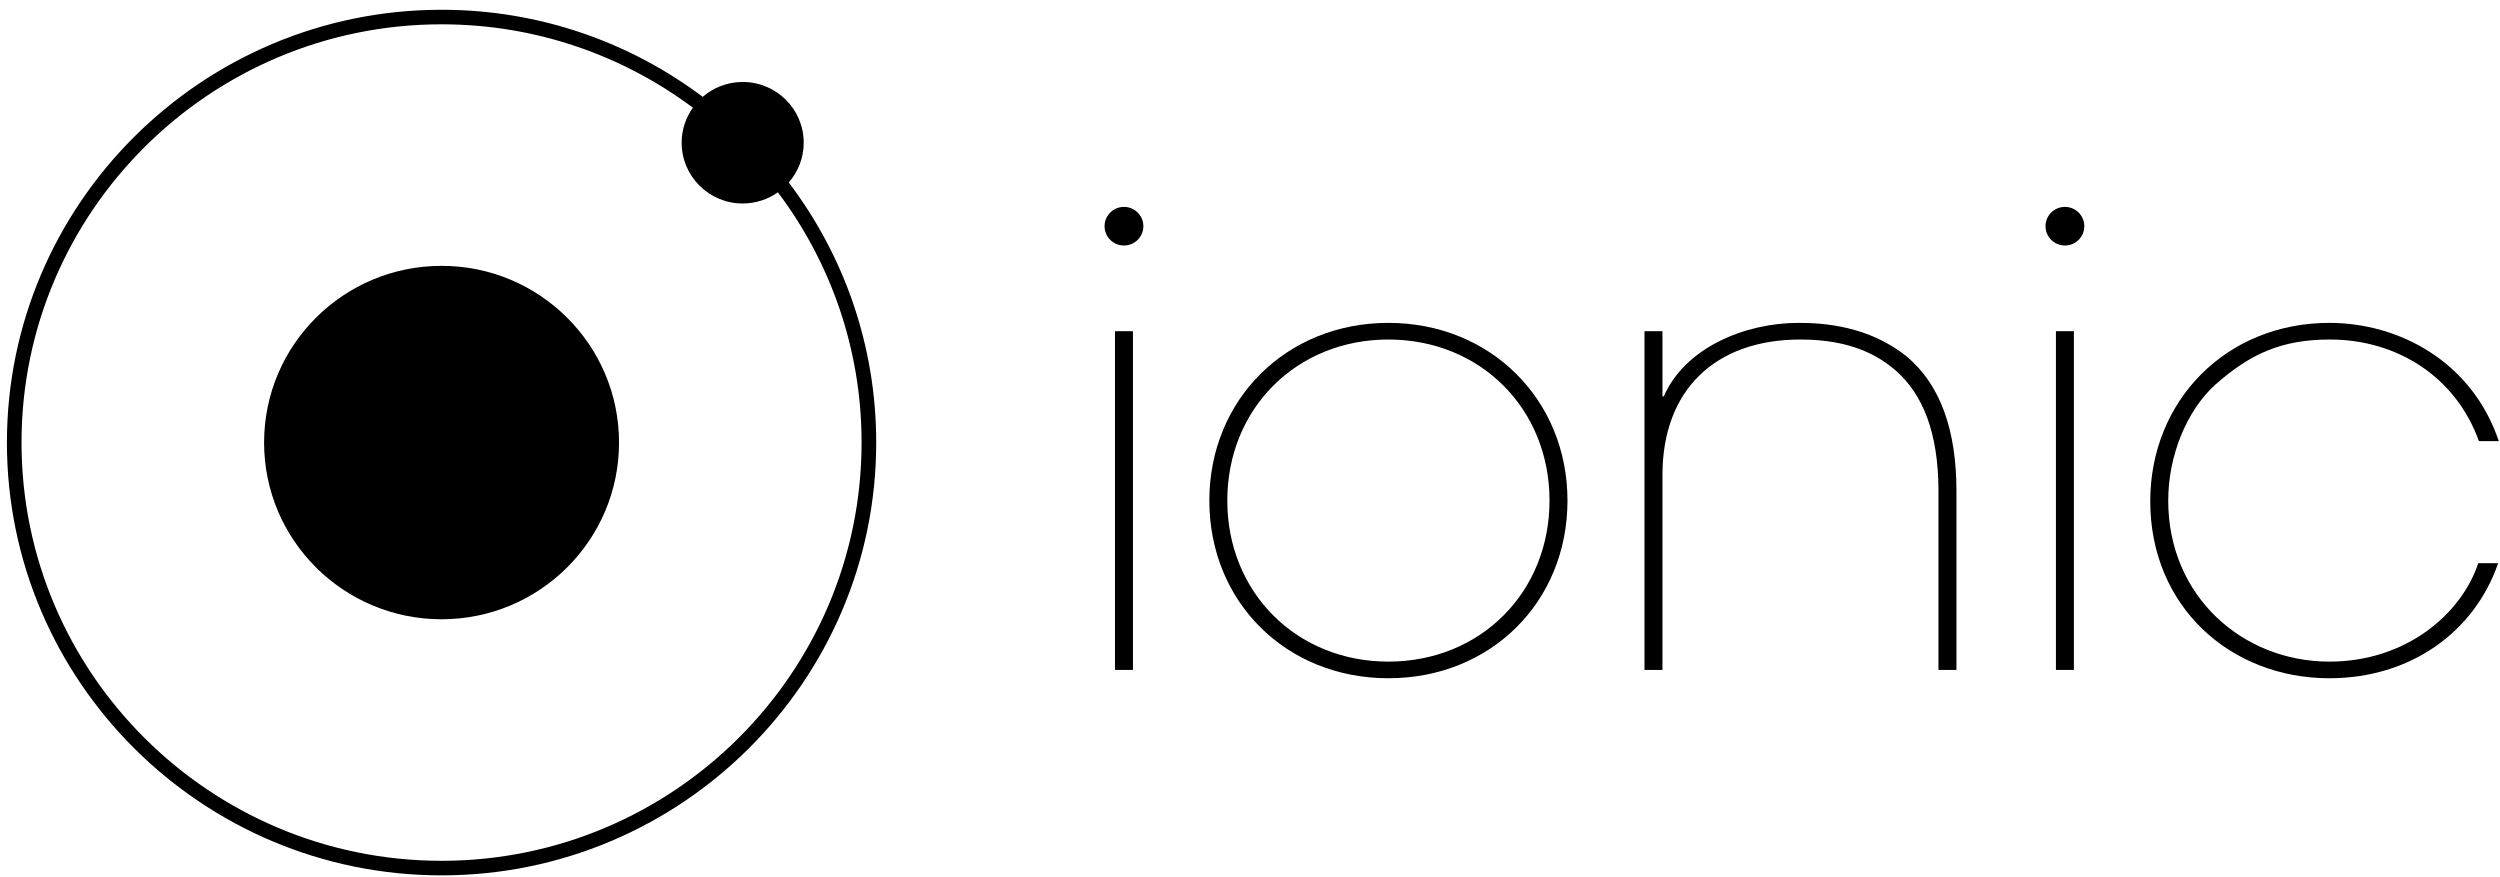 <?xml version="1.0" encoding="UTF-8" standalone="no"?>
<svg width="171px" height="60px" viewBox="0 0 171 60" version="1.1" xmlns="http://www.w3.org/2000/svg" xmlns:xlink="http://www.w3.org/1999/xlink" xmlns:sketch="http://www.bohemiancoding.com/sketch/ns">
    <!-- Generator: Sketch 3.2.1 (9977) - http://www.bohemiancoding.com/sketch -->
    <title>ionic-logo</title>
    <desc>Created with Sketch.</desc>
    <defs></defs>
    <g id="Page-1" stroke="none" stroke-width="1" fill="none" fill-rule="evenodd" sketch:type="MSPage">
        <g id="Desktop" sketch:type="MSArtboardGroup" transform="translate(-75, -2503)" fill="#000000">
            <g id="ionic-logo" sketch:type="MSLayerGroup" transform="translate(75, 2503)">
                <g id="Group" sketch:type="MSShapeGroup">
                    <rect id="Rectangle-path" x="76.264" y="22.654" width="1.23" height="23.169"></rect>
                    <path d="M94.966,22.085 C87.985,22.085 82.719,27.332 82.719,34.239 C82.719,41.189 87.985,46.392 94.966,46.392 C101.947,46.392 107.216,41.189 107.216,34.239 C107.215,27.332 101.947,22.085 94.966,22.085 L94.966,22.085 Z M94.966,45.255 C88.688,45.255 83.947,40.534 83.947,34.239 C83.947,27.943 88.688,23.223 94.966,23.223 C101.244,23.223 105.987,27.943 105.987,34.239 C105.987,40.534 101.245,45.255 94.966,45.255 L94.966,45.255 Z" id="Shape"></path>
                    <path d="M130.44,24.402 C127.805,22.26 124.645,22.085 123.02,22.085 C119.333,22.085 115.249,23.791 113.802,27.113 L113.712,27.113 L113.712,22.654 L112.483,22.654 L112.483,45.823 L113.712,45.823 L113.712,32.49 C113.712,26.676 117.314,23.223 123.152,23.223 C126.664,23.223 128.551,24.359 129.737,25.408 C131.493,26.982 132.591,29.561 132.591,33.582 L132.591,45.823 L133.821,45.823 L133.821,33.582 C133.821,29.43 132.723,26.326 130.44,24.402 L130.44,24.402 Z" id="Shape"></path>
                    <rect id="Rectangle-path" x="140.625" y="22.654" width="1.229" height="23.169"></rect>
                    <path d="M159.328,45.255 C153.4,45.255 148.307,40.795 148.307,34.239 C148.307,31.091 149.624,28.031 151.513,26.325 C153.927,24.184 156.078,23.223 159.371,23.223 C163.936,23.223 167.976,25.757 169.556,30.172 L170.918,30.172 C169.074,24.708 164.069,22.085 159.328,22.085 C152.258,22.085 147.077,27.419 147.077,34.283 C147.077,41.496 152.565,46.392 159.328,46.392 C164.86,46.392 169.249,43.244 170.873,38.523 L169.513,38.523 C168.372,41.976 164.596,45.255 159.328,45.255 L159.328,45.255 Z" id="Shape"></path>
                    <ellipse id="Oval" cx="76.879" cy="15.472" rx="1.327" ry="1.321"></ellipse>
                    <ellipse id="Oval" cx="141.24" cy="15.472" rx="1.327" ry="1.321"></ellipse>
                    <ellipse id="Oval" cx="30.203" cy="30.271" rx="12.139" ry="12.087"></ellipse>
                    <path d="M54.974,9.762 C54.974,7.466 53.105,5.606 50.8,5.606 C49.754,5.606 48.801,5.992 48.068,6.625 C43.091,2.887 36.902,0.668 30.203,0.668 C13.809,0.668 0.473,13.948 0.473,30.272 C0.473,46.595 13.81,59.875 30.203,59.875 C46.596,59.875 59.933,46.595 59.933,30.272 C59.933,23.6 57.705,17.439 53.951,12.482 C54.587,11.753 54.974,10.804 54.974,9.762 L54.974,9.762 Z M30.203,58.879 C14.361,58.879 1.472,46.045 1.472,30.271 C1.472,14.497 14.361,1.663 30.203,1.663 C36.644,1.663 42.596,3.785 47.393,7.364 C46.911,8.042 46.625,8.868 46.625,9.762 C46.625,12.057 48.494,13.918 50.799,13.918 C51.697,13.918 52.526,13.633 53.207,13.153 C56.801,17.93 58.932,23.856 58.932,30.271 C58.933,46.045 46.045,58.879 30.203,58.879 L30.203,58.879 Z" id="Shape"></path>
                </g>
            </g>
        </g>
    </g>
</svg>